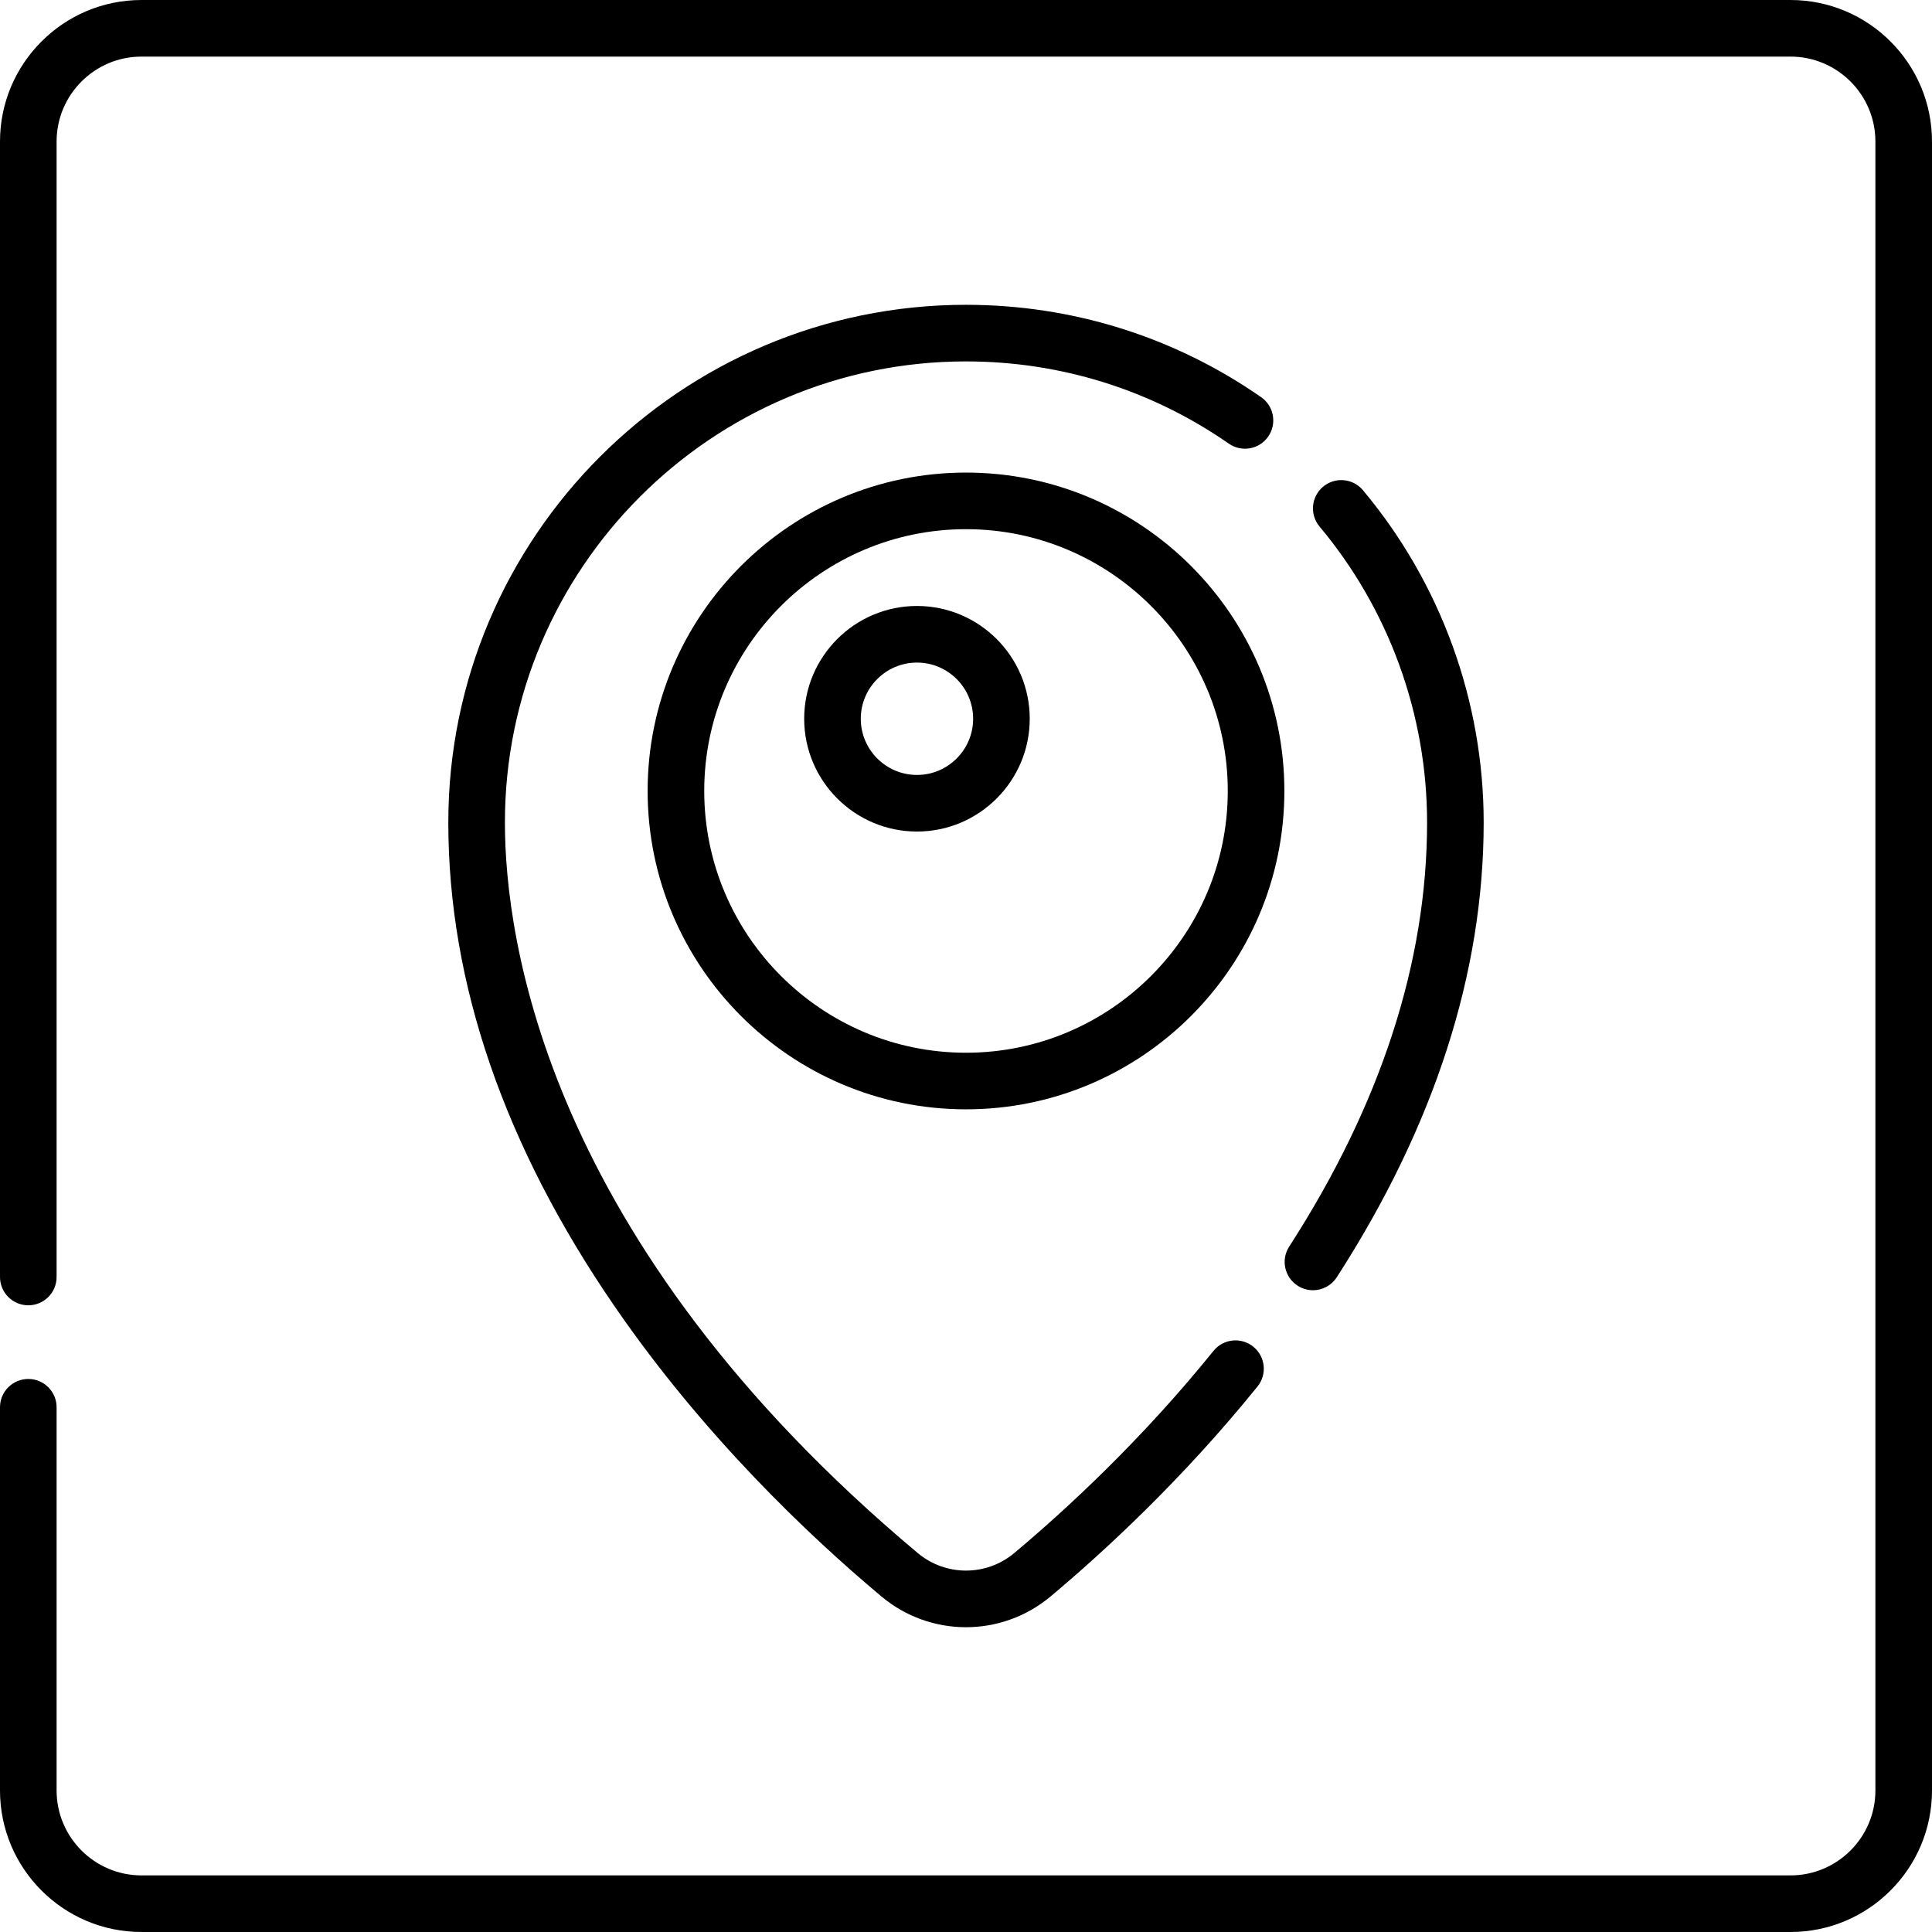 <svg height="512pt" viewBox="0 0 512 512" width="512pt" xmlns="http://www.w3.org/2000/svg"><path d="m474.5 512h-437c-20.68 0-37.5-16.82-37.5-37.5v-101.559c0-4.145 3.359-7.5 7.5-7.5s7.5 3.355 7.5 7.5v101.559c0 12.406 10.094 22.5 22.5 22.5h437c12.406 0 22.5-10.094 22.5-22.5v-437c0-12.406-10.094-22.5-22.5-22.5h-437c-12.406 0-22.5 10.094-22.5 22.5v300.918c0 4.141-3.359 7.5-7.5 7.5s-7.5-3.359-7.5-7.5v-300.918c0-20.68 16.82-37.5 37.5-37.5h437c20.68 0 37.5 16.82 37.5 37.5v437c0 20.68-16.82 37.5-37.5 37.5zm0 0"/><path d="m256 431.23c-7.969 0-15.938-2.723-22.438-8.172-19.207-16.094-47.059-42.492-70.695-76.875-29.234-42.527-44.059-85.664-44.059-128.215 0-75.645 61.543-137.191 137.191-137.191 28.133 0 55.18 8.465 78.215 24.477 3.398 2.363 4.242 7.039 1.875 10.441-2.363 3.398-7.035 4.242-10.438 1.875-20.512-14.258-44.594-21.793-69.652-21.793-67.375 0-122.191 54.816-122.191 122.191 0 30.648 10.66 110.863 109.387 193.594 7.422 6.215 18.188 6.215 25.609 0 13.445-11.27 33.52-29.707 52.781-53.555 2.605-3.227 7.324-3.727 10.547-1.125 3.223 2.605 3.727 7.328 1.125 10.547-20.023 24.789-40.863 43.934-54.82 55.629-6.5 5.445-14.469 8.172-22.438 8.172zm0 0"/><path d="m347.945 341.926c-1.395 0-2.805-.391-4.059-1.199-3.48-2.246-4.484-6.887-2.238-10.367 24.25-37.586 36.543-75.398 36.543-112.391 0-28.645-10.117-56.492-28.492-78.422-2.66-3.176-2.242-7.906.934-10.566 3.172-2.66 7.902-2.242 10.562.934 20.633 24.625 31.996 55.895 31.996 88.059 0 39.922-13.102 80.473-38.938 120.52-1.438 2.223-3.848 3.434-6.309 3.434zm0 0"/><path d="m256 293.984c-46.523 0-84.371-37.848-84.371-84.371 0-46.523 37.848-84.375 84.371-84.375s84.371 37.852 84.371 84.375c0 46.523-37.848 84.371-84.371 84.371zm0-153.746c-38.254 0-69.371 31.121-69.371 69.375 0 38.25 31.117 69.371 69.371 69.371s69.371-31.121 69.371-69.371c0-38.254-31.117-69.375-69.371-69.375zm0 0"/><path d="m243.004 220.367c-16.48 0-29.887-13.41-29.887-29.891 0-16.48 13.406-29.887 29.887-29.887 16.48 0 29.887 13.406 29.887 29.887 0 16.48-13.406 29.891-29.887 29.891zm0-44.777c-8.207 0-14.887 6.68-14.887 14.887 0 8.211 6.68 14.891 14.887 14.891 8.211 0 14.887-6.68 14.887-14.891 0-8.207-6.676-14.887-14.887-14.887zm0 0"/></svg>